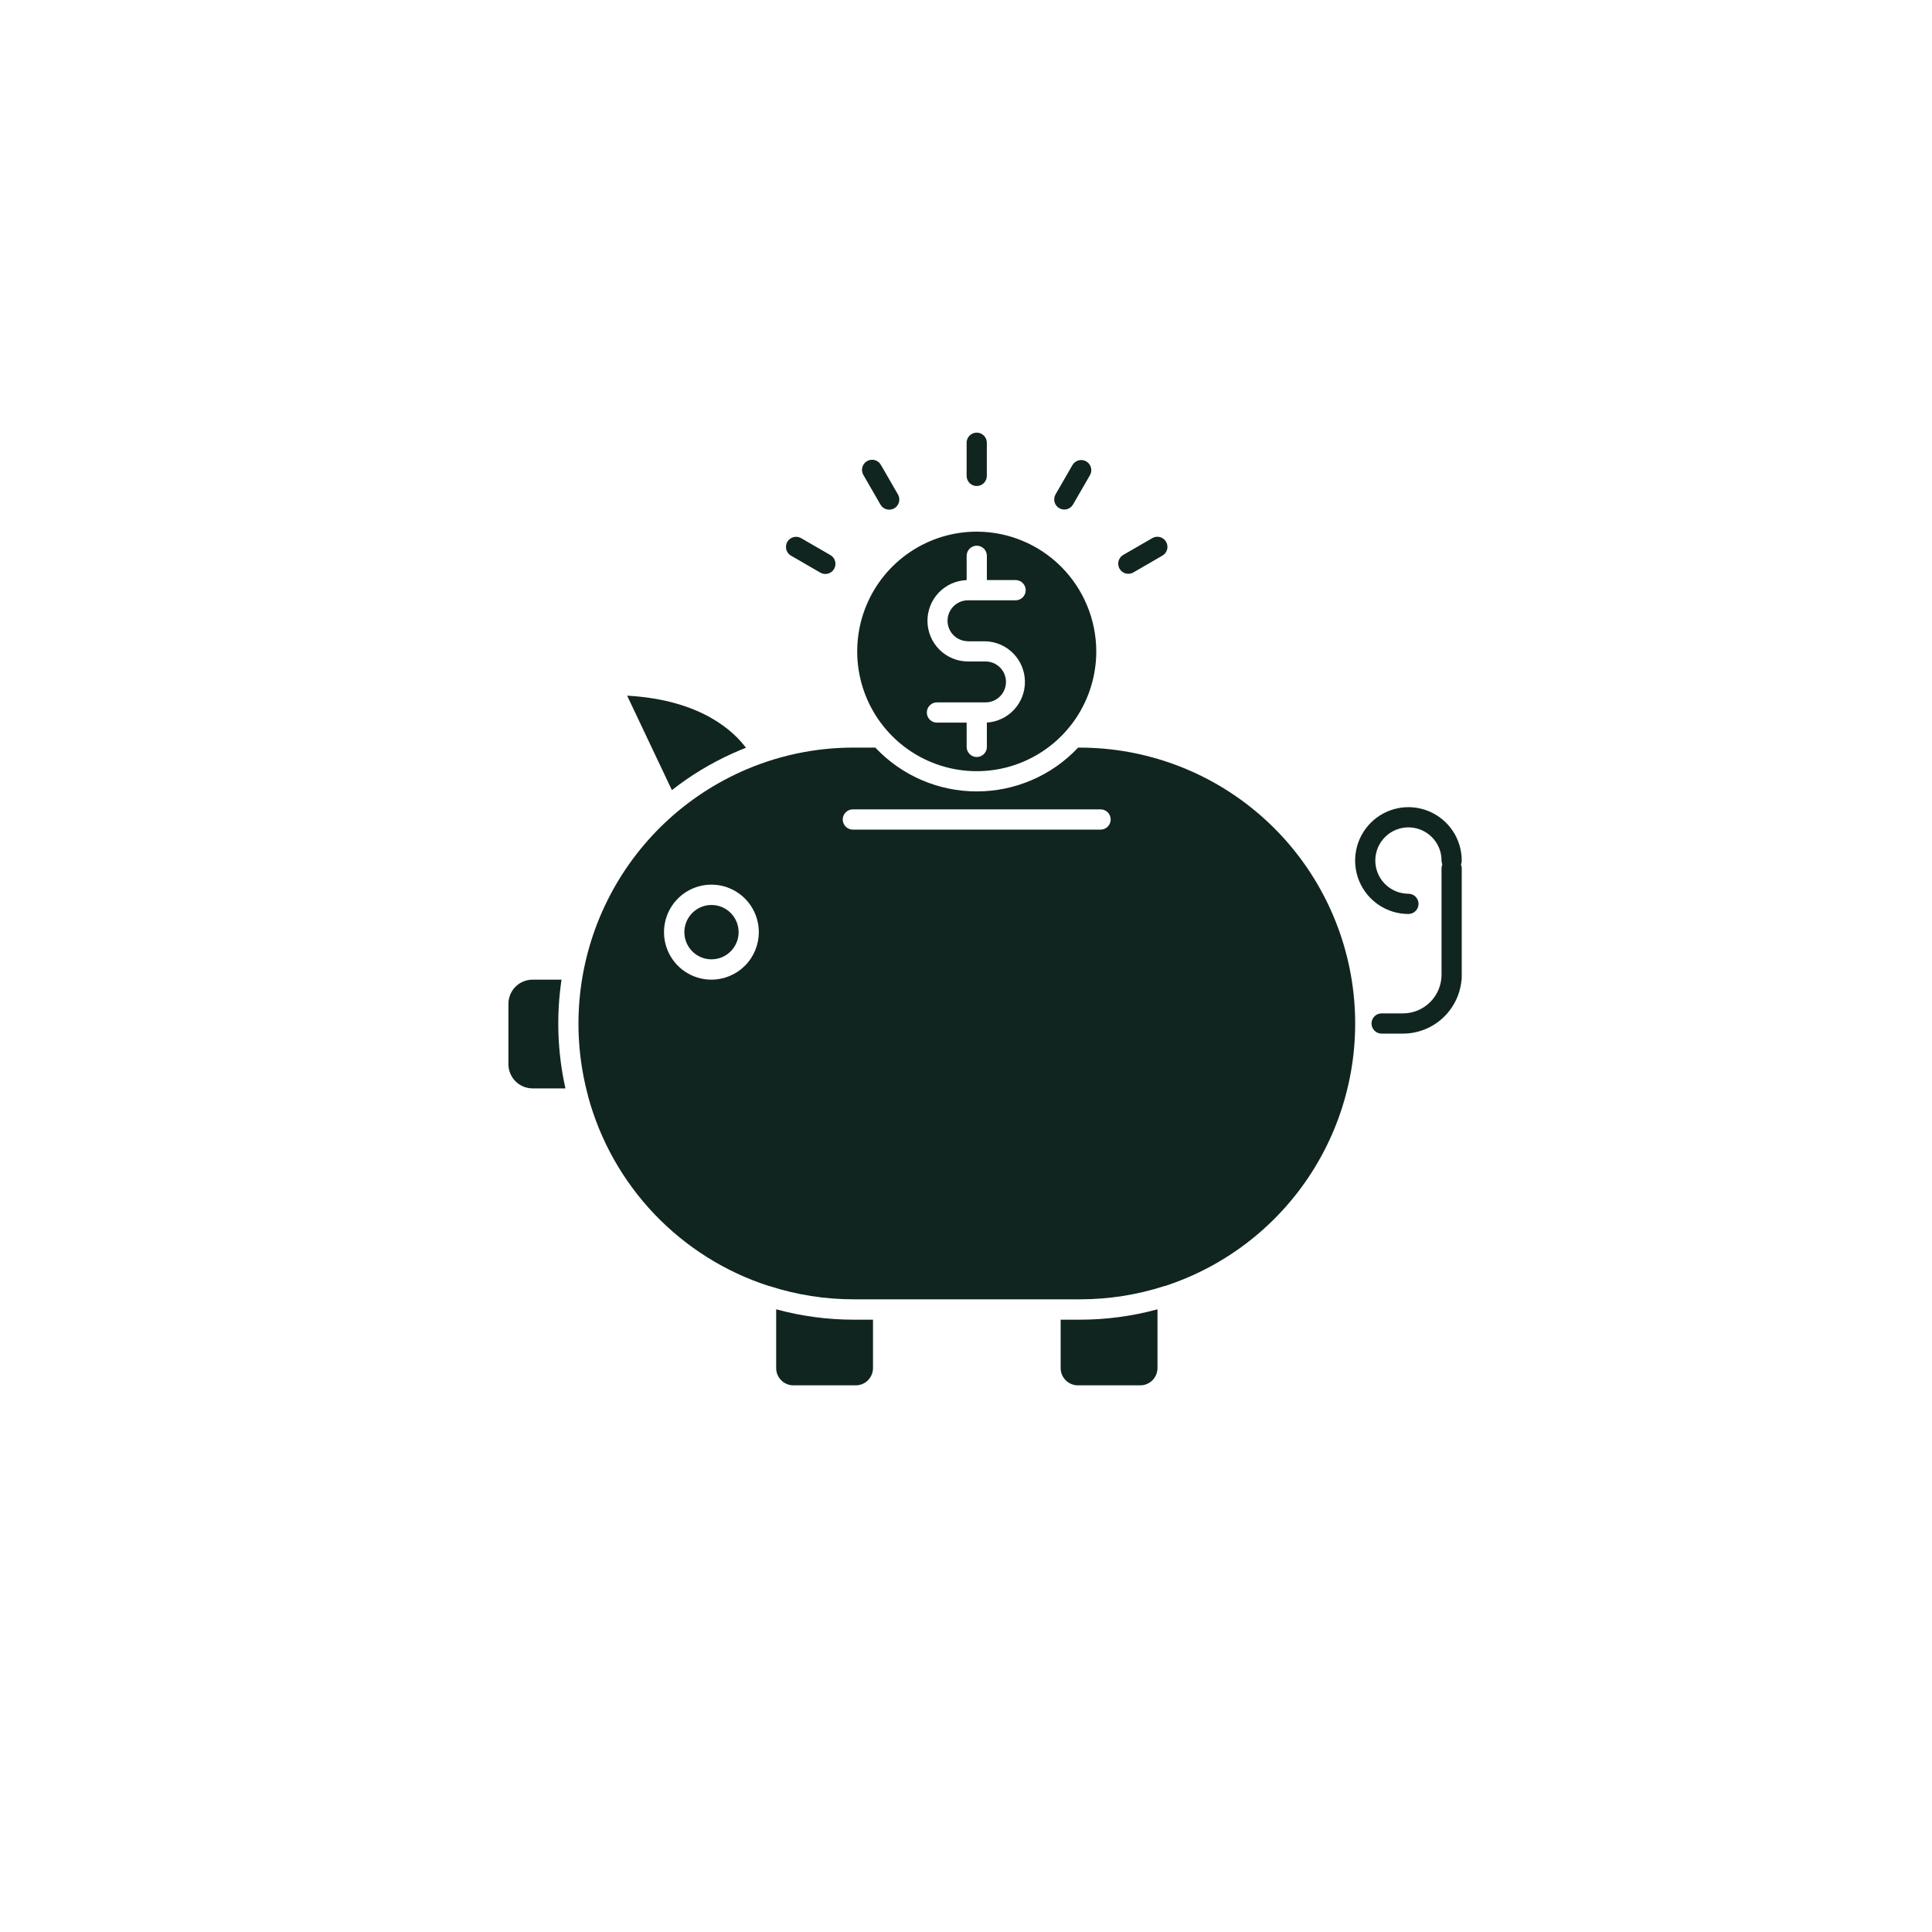 <svg width="152" height="152" viewBox="0 0 152 152" fill="none" xmlns="http://www.w3.org/2000/svg">
<g filter="url(#filter0_d_2_18674)">
<rect x="24" y="12" width="104" height="104" rx="52" fill="white" shape-rendering="crispEdges"/>
<g clip-path="url(#clip0_2_18674)">
<path d="M58.686 46.829C58.342 46.965 58.001 47.107 57.661 47.261L57.632 47.274C55.931 48.041 54.329 49.01 52.861 50.163L49.34 42.732C55.159 43.052 57.737 45.552 58.686 46.829Z" fill="#112520"/>
<path d="M76.844 29.827C74.985 29.827 73.166 30.38 71.62 31.416C70.073 32.451 68.868 33.923 68.156 35.644C67.445 37.366 67.258 39.261 67.621 41.089C67.984 42.917 68.88 44.596 70.195 45.914C71.51 47.231 73.186 48.129 75.01 48.492C76.834 48.856 78.725 48.669 80.443 47.956C82.162 47.243 83.63 46.035 84.664 44.486C85.697 42.936 86.249 41.114 86.249 39.251C86.246 36.752 85.254 34.357 83.491 32.59C81.728 30.824 79.338 29.83 76.844 29.827ZM76.154 38.454H77.539C78.36 38.479 79.14 38.82 79.717 39.406C80.294 39.992 80.623 40.779 80.636 41.602C80.649 42.425 80.346 43.221 79.788 43.826C79.23 44.431 78.462 44.797 77.642 44.848V46.761C77.642 46.972 77.558 47.175 77.409 47.325C77.26 47.474 77.057 47.558 76.847 47.558C76.635 47.558 76.433 47.474 76.284 47.325C76.135 47.175 76.051 46.972 76.051 46.761V44.852H73.752C73.645 44.858 73.537 44.841 73.436 44.803C73.335 44.766 73.243 44.708 73.165 44.634C73.087 44.559 73.025 44.47 72.982 44.37C72.94 44.271 72.918 44.164 72.918 44.056C72.918 43.948 72.94 43.842 72.982 43.742C73.025 43.643 73.087 43.553 73.165 43.479C73.243 43.405 73.335 43.347 73.436 43.309C73.537 43.272 73.645 43.255 73.752 43.26H77.539C77.965 43.26 78.374 43.091 78.675 42.789C78.976 42.487 79.145 42.078 79.145 41.651C79.145 41.224 78.976 40.815 78.675 40.513C78.374 40.211 77.965 40.042 77.539 40.042H76.154C75.317 40.039 74.514 39.708 73.918 39.119C73.323 38.53 72.981 37.73 72.968 36.892C72.954 36.053 73.27 35.243 73.846 34.635C74.423 34.027 75.215 33.67 76.051 33.641V31.73C76.051 31.519 76.135 31.316 76.284 31.167C76.433 31.017 76.635 30.933 76.847 30.933C77.057 30.933 77.26 31.017 77.409 31.167C77.558 31.316 77.642 31.519 77.642 31.73V33.637H79.94C80.144 33.647 80.337 33.735 80.477 33.884C80.618 34.032 80.697 34.228 80.697 34.433C80.697 34.638 80.618 34.834 80.477 34.982C80.337 35.131 80.144 35.219 79.94 35.229H76.154C75.728 35.229 75.32 35.398 75.018 35.7C74.717 36.002 74.548 36.411 74.548 36.838C74.548 37.265 74.717 37.675 75.018 37.976C75.32 38.278 75.728 38.448 76.154 38.448V38.454Z" fill="#112520"/>
<path d="M44.485 73.629H41.895C41.393 73.628 40.911 73.427 40.556 73.071C40.201 72.716 40.001 72.233 40 71.73V66.974C40.001 66.47 40.2 65.987 40.556 65.631C40.911 65.275 41.393 65.075 41.895 65.075H44.178C43.754 67.92 43.858 70.819 44.485 73.627V73.629Z" fill="#112520"/>
<path d="M68.683 91.826V95.632C68.683 95.993 68.54 96.339 68.286 96.594C68.031 96.849 67.686 96.992 67.326 96.992H62.422C62.062 96.992 61.716 96.849 61.462 96.594C61.207 96.339 61.064 95.993 61.064 95.632V91.01C63.058 91.552 65.114 91.826 67.18 91.826H68.683Z" fill="#112520"/>
<path d="M91.065 91.01V95.632C91.065 95.993 90.922 96.339 90.667 96.594C90.412 96.849 90.067 96.992 89.707 96.992H84.805C84.445 96.992 84.1 96.849 83.845 96.594C83.59 96.339 83.447 95.993 83.447 95.632V91.826H84.954C87.018 91.827 89.073 91.553 91.065 91.01Z" fill="#112520"/>
<path d="M84.947 46.817H84.823C83.797 47.906 82.561 48.774 81.189 49.367C79.817 49.959 78.338 50.265 76.844 50.265C75.35 50.265 73.872 49.959 72.5 49.367C71.128 48.774 69.891 47.906 68.866 46.817H67.176C64.111 46.811 61.08 47.461 58.286 48.724L58.257 48.738C53.565 50.866 49.781 54.598 47.584 59.266C45.386 63.934 44.918 69.234 46.264 74.216V74.241C47.205 77.722 49 80.912 51.485 83.52C53.971 86.128 57.067 88.073 60.494 89.177H60.521C62.673 89.874 64.922 90.228 67.184 90.224H84.956C87.22 90.227 89.47 89.874 91.624 89.177C91.63 89.178 91.638 89.178 91.645 89.177H91.654C96.559 87.578 100.734 84.278 103.428 79.87C106.122 75.463 107.159 70.237 106.352 65.133C105.544 60.028 102.946 55.379 99.025 52.022C95.103 48.665 90.114 46.82 84.956 46.819L84.947 46.817ZM55.97 65.074C55.232 65.074 54.511 64.855 53.898 64.445C53.284 64.034 52.806 63.45 52.524 62.767C52.242 62.084 52.168 61.333 52.312 60.608C52.456 59.882 52.811 59.216 53.333 58.694C53.854 58.171 54.519 57.815 55.242 57.671C55.966 57.526 56.716 57.601 57.398 57.883C58.079 58.166 58.662 58.645 59.072 59.26C59.482 59.875 59.7 60.597 59.7 61.337C59.7 62.328 59.307 63.278 58.607 63.979C57.908 64.68 56.959 65.074 55.97 65.074ZM86.588 53.27H67.099C66.888 53.27 66.686 53.186 66.536 53.037C66.387 52.887 66.303 52.685 66.303 52.473C66.303 52.262 66.387 52.059 66.536 51.91C66.686 51.76 66.888 51.676 67.099 51.676H86.588C86.799 51.676 87.001 51.76 87.15 51.91C87.299 52.059 87.383 52.262 87.383 52.473C87.383 52.685 87.299 52.887 87.15 53.037C87.001 53.186 86.799 53.27 86.588 53.27Z" fill="#112520"/>
<path d="M58.11 61.337C58.11 61.76 57.985 62.173 57.75 62.525C57.516 62.876 57.182 63.15 56.793 63.312C56.403 63.474 55.974 63.516 55.56 63.434C55.146 63.351 54.766 63.148 54.467 62.849C54.169 62.55 53.966 62.169 53.883 61.754C53.801 61.339 53.843 60.909 54.005 60.519C54.166 60.128 54.44 59.794 54.791 59.559C55.142 59.324 55.554 59.199 55.976 59.199C56.542 59.199 57.085 59.424 57.485 59.825C57.885 60.226 58.11 60.77 58.11 61.337Z" fill="#112520"/>
<path d="M115.002 55.706C115.002 54.875 114.756 54.062 114.295 53.371C113.834 52.68 113.179 52.142 112.413 51.824C111.647 51.505 110.803 51.422 109.99 51.584C109.176 51.747 108.429 52.147 107.843 52.734C107.256 53.322 106.857 54.071 106.695 54.886C106.533 55.701 106.616 56.546 106.933 57.314C107.251 58.082 107.788 58.738 108.478 59.2C109.168 59.662 109.979 59.908 110.808 59.908C111.019 59.908 111.221 59.824 111.37 59.675C111.52 59.525 111.603 59.323 111.603 59.111C111.603 58.9 111.52 58.697 111.37 58.548C111.221 58.398 111.019 58.314 110.808 58.314C110.293 58.314 109.789 58.161 109.361 57.874C108.932 57.587 108.598 57.18 108.401 56.703C108.204 56.225 108.152 55.7 108.253 55.194C108.354 54.688 108.602 54.222 108.967 53.858C109.331 53.492 109.796 53.244 110.301 53.144C110.807 53.043 111.33 53.095 111.806 53.293C112.282 53.491 112.689 53.826 112.975 54.255C113.261 54.685 113.414 55.19 113.413 55.706C113.413 55.81 113.434 55.913 113.473 56.009C113.434 56.105 113.413 56.207 113.413 56.31V64.686C113.413 65.492 113.093 66.265 112.524 66.836C111.955 67.406 111.184 67.727 110.379 67.728H108.738C108.631 67.722 108.523 67.739 108.422 67.777C108.321 67.814 108.229 67.872 108.151 67.947C108.073 68.021 108.011 68.111 107.968 68.21C107.926 68.309 107.904 68.416 107.904 68.524C107.904 68.632 107.926 68.739 107.968 68.838C108.011 68.937 108.073 69.027 108.151 69.101C108.229 69.175 108.321 69.233 108.422 69.271C108.523 69.308 108.631 69.325 108.738 69.32H110.379C111.528 69.318 112.636 68.889 113.486 68.115C114.337 67.34 114.869 66.277 114.981 65.131C114.994 65.072 115.002 65.012 115.002 64.952V56.316C115.002 56.213 114.982 56.11 114.942 56.015C114.982 55.917 115.003 55.812 115.002 55.706Z" fill="#112520"/>
<path d="M76.844 26.237C76.948 26.237 77.052 26.217 77.148 26.177C77.245 26.137 77.332 26.078 77.406 26.004C77.48 25.93 77.538 25.842 77.578 25.745C77.617 25.648 77.638 25.545 77.638 25.44V22.795C77.627 22.591 77.539 22.398 77.391 22.257C77.244 22.116 77.047 22.037 76.843 22.037C76.639 22.037 76.443 22.116 76.295 22.257C76.147 22.398 76.059 22.591 76.049 22.795V25.44C76.049 25.545 76.069 25.649 76.109 25.746C76.149 25.842 76.207 25.93 76.281 26.004C76.355 26.078 76.443 26.137 76.54 26.177C76.636 26.217 76.74 26.238 76.844 26.237Z" fill="#112520"/>
<path d="M83.337 27.981C83.52 28.087 83.737 28.115 83.94 28.061C84.144 28.006 84.318 27.872 84.423 27.689L85.744 25.4C85.799 25.309 85.834 25.208 85.85 25.104C85.865 24.999 85.859 24.892 85.832 24.79C85.806 24.687 85.76 24.591 85.695 24.507C85.632 24.423 85.552 24.352 85.46 24.299C85.369 24.246 85.268 24.212 85.163 24.199C85.058 24.185 84.952 24.193 84.85 24.221C84.748 24.25 84.653 24.298 84.57 24.363C84.487 24.429 84.418 24.51 84.367 24.603L83.046 26.892C82.941 27.075 82.912 27.293 82.966 27.497C83.021 27.701 83.154 27.875 83.337 27.981Z" fill="#112520"/>
<path d="M88.78 33.143C88.916 33.142 89.05 33.105 89.168 33.036L91.453 31.713C91.543 31.661 91.622 31.591 91.686 31.508C91.749 31.425 91.796 31.331 91.823 31.23C91.85 31.129 91.857 31.024 91.843 30.92C91.83 30.817 91.796 30.717 91.744 30.626C91.692 30.536 91.622 30.456 91.54 30.393C91.457 30.329 91.363 30.282 91.262 30.256C91.059 30.201 90.842 30.229 90.659 30.335L88.373 31.656C88.221 31.744 88.103 31.88 88.036 32.042C87.969 32.204 87.957 32.383 88.002 32.553C88.047 32.722 88.147 32.872 88.286 32.979C88.425 33.085 88.595 33.143 88.77 33.143H88.78Z" fill="#112520"/>
<path d="M62.224 31.713L64.511 33.036C64.602 33.093 64.703 33.132 64.809 33.149C64.914 33.166 65.022 33.161 65.126 33.135C65.23 33.109 65.328 33.063 65.413 32.998C65.499 32.934 65.57 32.853 65.624 32.76C65.677 32.667 65.711 32.564 65.724 32.457C65.737 32.351 65.728 32.243 65.698 32.14C65.669 32.037 65.618 31.941 65.551 31.858C65.483 31.775 65.399 31.706 65.305 31.656L63.016 30.333C62.833 30.231 62.618 30.206 62.417 30.262C62.216 30.317 62.045 30.45 61.941 30.631C61.837 30.812 61.808 31.027 61.86 31.229C61.912 31.431 62.041 31.605 62.22 31.713H62.224Z" fill="#112520"/>
<path d="M69.264 27.689C69.315 27.782 69.384 27.863 69.467 27.929C69.55 27.994 69.645 28.043 69.747 28.071C69.849 28.099 69.955 28.107 70.06 28.093C70.164 28.08 70.265 28.046 70.357 27.993C70.448 27.94 70.528 27.869 70.592 27.785C70.656 27.701 70.703 27.605 70.729 27.502C70.755 27.4 70.761 27.293 70.746 27.189C70.731 27.084 70.695 26.983 70.641 26.892L69.32 24.603C69.271 24.507 69.202 24.422 69.119 24.353C69.036 24.284 68.94 24.233 68.837 24.203C68.733 24.172 68.625 24.163 68.518 24.176C68.411 24.189 68.308 24.223 68.215 24.277C68.121 24.331 68.04 24.404 67.975 24.49C67.911 24.577 67.865 24.676 67.84 24.781C67.814 24.886 67.811 24.994 67.829 25.101C67.847 25.207 67.886 25.309 67.945 25.4L69.264 27.689Z" fill="#112520"/>
</g>
</g>
<defs>
<filter id="filter0_d_2_18674" x="0" y="0" width="152" height="152" filterUnits="userSpaceOnUse" color-interpolation-filters="sRGB">
<feFlood flood-opacity="0" result="BackgroundImageFix"/>
<feColorMatrix in="SourceAlpha" type="matrix" values="0 0 0 0 0 0 0 0 0 0 0 0 0 0 0 0 0 0 127 0" result="hardAlpha"/>
<feOffset dy="12"/>
<feGaussianBlur stdDeviation="12"/>
<feComposite in2="hardAlpha" operator="out"/>
<feColorMatrix type="matrix" values="0 0 0 0 0.026 0 0 0 0 0.292 0 0 0 0 0.212 0 0 0 0.08 0"/>
<feBlend mode="normal" in2="BackgroundImageFix" result="effect1_dropShadow_2_18674"/>
<feBlend mode="normal" in="SourceGraphic" in2="effect1_dropShadow_2_18674" result="shape"/>
</filter>
<clipPath id="clip0_2_18674">
<rect width="75" height="75" fill="white" transform="translate(40 22)"/>
</clipPath>
</defs>
</svg>
